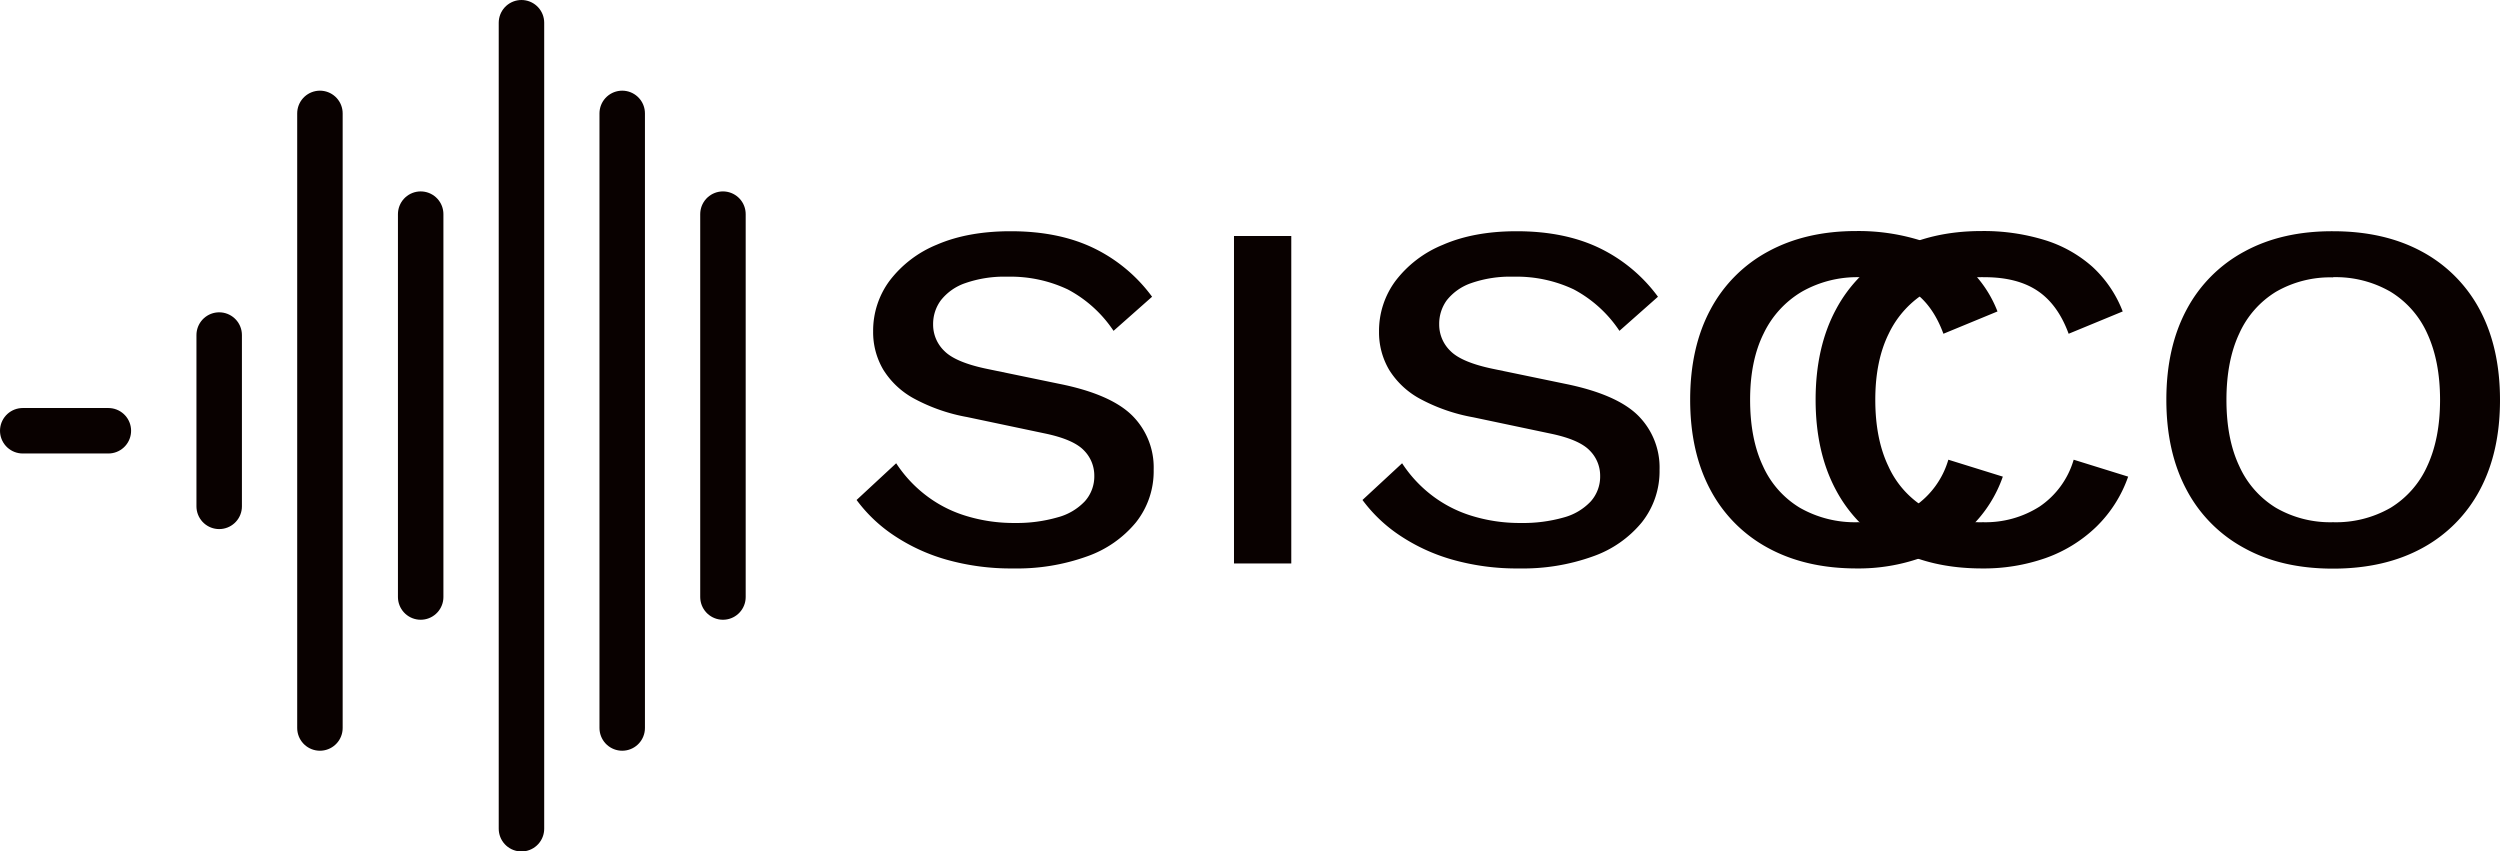 <svg id="Camada_3" data-name="Camada 3" xmlns="http://www.w3.org/2000/svg" viewBox="0 0 659.83 224.73"><defs><style>.cls-1{fill:none;stroke:#090100;stroke-linecap:round;stroke-miterlimit:10;stroke-width:12px;}.cls-2{fill:#090100;}</style></defs><title>SISCCO</title><line class="cls-1" x1="84.44" y1="192.14" x2="84.44" y2="29.93"/><line class="cls-1" x1="57.85" y1="133.64" x2="57.85" y2="88.43"/><line class="cls-1" x1="6" y1="113.69" x2="28.6" y2="113.69"/><line class="cls-1" x1="111.03" y1="157.57" x2="111.03" y2="56.52"/><line class="cls-1" x1="137.63" y1="218.73" x2="137.63" y2="6"/><line class="cls-1" x1="164.22" y1="192.14" x2="164.22" y2="29.93"/><line class="cls-1" x1="190.81" y1="157.57" x2="190.81" y2="56.52"/><path class="cls-2" d="M285.63,83q12.57,0,21.76,4.39a41.52,41.52,0,0,1,15.54,12.9l-10.17,9a33.13,33.13,0,0,0-12.08-10.93A35.3,35.3,0,0,0,284.78,95a31.26,31.26,0,0,0-11.16,1.7,13.9,13.9,0,0,0-6.43,4.52,10.5,10.5,0,0,0-2.05,6.35,9.62,9.62,0,0,0,3,7.07q3,3,11.37,4.72l18.94,3.92Q312,126,317.7,131.66a19.32,19.32,0,0,1,5.65,14.28,21.7,21.7,0,0,1-4.66,13.88,29.25,29.25,0,0,1-12.93,9A54.42,54.42,0,0,1,286.34,172a62.39,62.39,0,0,1-17.81-2.36,49,49,0,0,1-13.84-6.42,39.23,39.23,0,0,1-9.75-9.29l10.45-9.69a34.22,34.22,0,0,0,7.49,8.18A33.08,33.08,0,0,0,273.41,158a42.73,42.73,0,0,0,13.35,2A38.79,38.79,0,0,0,298,158.51a15.2,15.2,0,0,0,7.21-4.26,9.84,9.84,0,0,0,2.47-6.74,9.4,9.4,0,0,0-2.75-6.68q-2.76-2.88-10.25-4.45l-20.49-4.32a46.91,46.91,0,0,1-14-4.85,21.7,21.7,0,0,1-8.2-7.66,19.46,19.46,0,0,1-2.68-10.15,22.13,22.13,0,0,1,4.31-13.29,29.8,29.8,0,0,1,12.5-9.56Q274.32,83,285.63,83Z" transform="translate(-18.86 -21.97)"/><path class="cls-2" d="M359.67,84.26v86.43H344.55V84.26Z" transform="translate(-18.86 -21.97)"/><path class="cls-2" d="M419.15,83q12.57,0,21.76,4.39a41.52,41.52,0,0,1,15.54,12.9l-10.17,9A33.13,33.13,0,0,0,434.2,98.34,35.24,35.24,0,0,0,418.3,95a31.26,31.26,0,0,0-11.16,1.7,14,14,0,0,0-6.43,4.52,10.56,10.56,0,0,0-2,6.35,9.66,9.66,0,0,0,3,7.07q3,3,11.38,4.72L432,123.28q13.56,2.76,19.22,8.38a19.36,19.36,0,0,1,5.65,14.28,21.71,21.71,0,0,1-4.67,13.88,29.16,29.16,0,0,1-12.92,9A54.48,54.48,0,0,1,419.86,172a62.27,62.27,0,0,1-17.8-2.36,49,49,0,0,1-13.85-6.42,39.23,39.23,0,0,1-9.75-9.29l10.46-9.69a34.17,34.17,0,0,0,7.48,8.18A33.3,33.3,0,0,0,406.93,158a42.73,42.73,0,0,0,13.35,2,38.91,38.91,0,0,0,11.24-1.44,15.21,15.21,0,0,0,7.2-4.26,9.84,9.84,0,0,0,2.47-6.74,9.36,9.36,0,0,0-2.75-6.68q-2.76-2.88-10.25-4.45l-20.48-4.32a47,47,0,0,1-14-4.85,21.78,21.78,0,0,1-8.2-7.66,19.46,19.46,0,0,1-2.68-10.15,22.13,22.13,0,0,1,4.31-13.29,29.8,29.8,0,0,1,12.5-9.56Q407.86,83,419.15,83Z" transform="translate(-18.86 -21.97)"/><path class="cls-2" d="M547.47,147.77A34.18,34.18,0,0,1,539,161.06a37,37,0,0,1-13.28,8.19A49.36,49.36,0,0,1,508.9,172q-13.42,0-23.32-5.37a37.18,37.18,0,0,1-15.26-15.32q-5.37-10-5.37-23.84t5.37-23.83a37.18,37.18,0,0,1,15.26-15.32q9.9-5.37,23.18-5.37a54.74,54.74,0,0,1,16.6,2.36A33.93,33.93,0,0,1,538,92.38a31.13,31.13,0,0,1,8.06,11.79l-14.27,5.89q-2.84-7.73-8.2-11.33t-14-3.6a29.48,29.48,0,0,0-15.12,3.8,25.69,25.69,0,0,0-10.1,11q-3.6,7.2-3.6,17.54T484.17,145A24.61,24.61,0,0,0,493.92,156a29.26,29.26,0,0,0,15.26,3.8,26.6,26.6,0,0,0,14.91-4.13,22.51,22.51,0,0,0,9-12.37Z" transform="translate(-18.86 -21.97)"/><path class="cls-2" d="M580.55,147.77a34.16,34.16,0,0,1-8.47,13.29,37.06,37.06,0,0,1-13.29,8.19A49.32,49.32,0,0,1,542,172q-13.43,0-23.31-5.37a37.12,37.12,0,0,1-15.26-15.32q-5.37-10-5.37-23.84t5.37-23.83a37.12,37.12,0,0,1,15.26-15.32q9.89-5.37,23.17-5.37a54.69,54.69,0,0,1,16.6,2.36,34,34,0,0,1,12.65,7.07,31.22,31.22,0,0,1,8,11.79l-14.27,5.89q-2.83-7.73-8.2-11.33t-14-3.6a29.42,29.42,0,0,0-15.12,3.8,25.71,25.71,0,0,0-10.11,11q-3.6,7.2-3.6,17.54T517.25,145A24.61,24.61,0,0,0,527,156a29.26,29.26,0,0,0,15.26,3.8,26.56,26.56,0,0,0,14.91-4.13,22.51,22.51,0,0,0,9-12.37Z" transform="translate(-18.86 -21.97)"/><path class="cls-2" d="M634.61,83q13.56,0,23.46,5.37a37.23,37.23,0,0,1,15.26,15.32q5.35,10,5.36,23.83t-5.36,23.84a37.23,37.23,0,0,1-15.26,15.32q-9.9,5.37-23.46,5.37t-23.31-5.37A37.12,37.12,0,0,1,596,151.31q-5.37-10-5.37-23.84T596,103.64A37.12,37.12,0,0,1,611.3,88.32Q621.18,82.95,634.61,83Zm0,12.18a28.59,28.59,0,0,0-15.05,3.8,24.81,24.81,0,0,0-9.68,11q-3.39,7.2-3.39,17.54T609.88,145A24.76,24.76,0,0,0,619.56,156a28.59,28.59,0,0,0,15.05,3.8A28.88,28.88,0,0,0,649.8,156,24.76,24.76,0,0,0,659.48,145q3.39-7.28,3.39-17.49t-3.39-17.54a24.81,24.81,0,0,0-9.68-11A28.88,28.88,0,0,0,634.61,95.13Z" transform="translate(-18.86 -21.97)"/></svg>